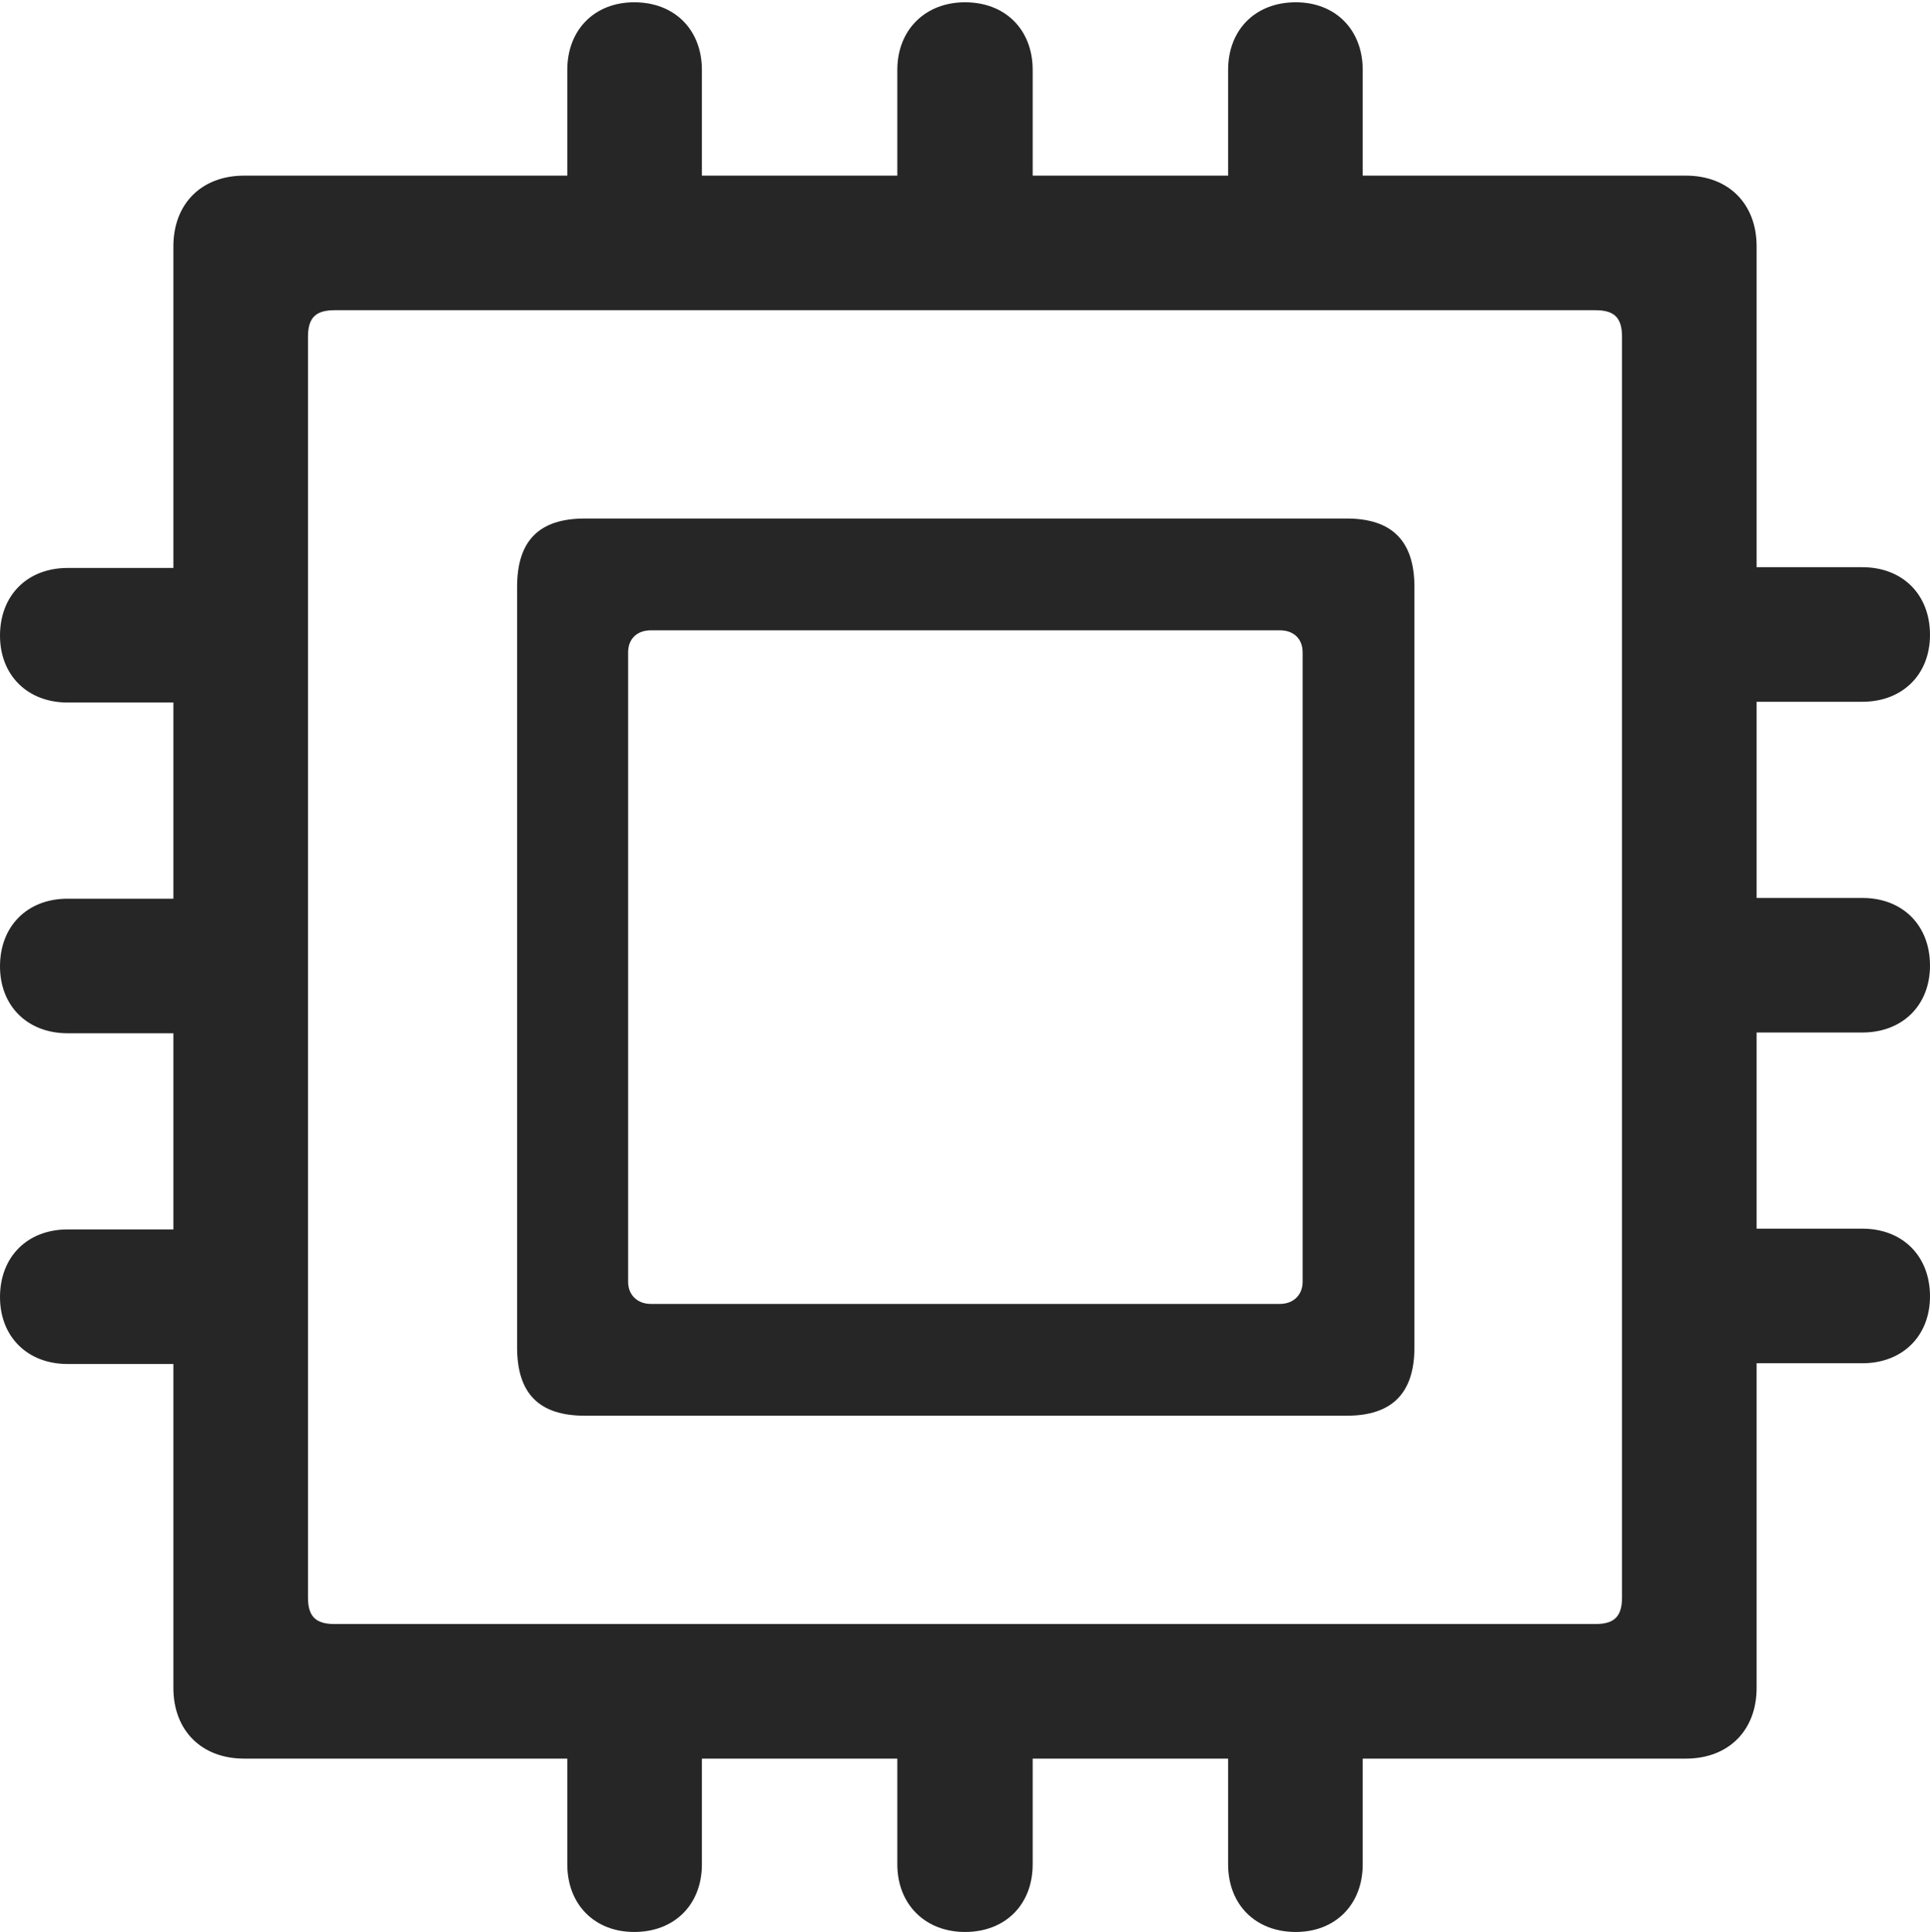 <?xml version="1.0" encoding="UTF-8"?>
<!--Generator: Apple Native CoreSVG 326-->
<!DOCTYPE svg
PUBLIC "-//W3C//DTD SVG 1.1//EN"
       "http://www.w3.org/Graphics/SVG/1.1/DTD/svg11.dtd">
<svg version="1.1" xmlns="http://www.w3.org/2000/svg" xmlns:xlink="http://www.w3.org/1999/xlink" viewBox="0 0 634.5 635.25">
 <g>
  <rect height="635.25" opacity="0" width="634.5" x="0" y="0"/>
  <path d="M0 426.5C0 439.5 9 448.5 22.25 448.5L57 448.5L57 555C57 569 66.25 578.25 80.25 578.25L186.5 578.25L186.5 613C186.5 626.25 195.5 635.25 208.5 635.25C221.75 635.25 230.75 626.25 230.75 613L230.75 578.25L295 578.25L295 613C295 626.25 304.25 635.25 317.25 635.25C330.5 635.25 339.5 626.25 339.5 613L339.5 578.25L403.75 578.25L403.75 613C403.75 626.25 412.75 635.25 426 635.25C439 635.25 448 626.25 448 613L448 578.25L554.25 578.25C568.25 578.25 577.5 569 577.5 555L577.5 448.25L612.25 448.25C625.5 448.25 634.5 439.25 634.5 426.25C634.5 413 625.5 404 612.25 404L577.5 404L577.5 339.5L612.25 339.5C625.5 339.5 634.5 330.5 634.5 317.5C634.5 304.25 625.5 295.25 612.25 295.25L577.5 295.25L577.5 230.75L612.25 230.75C625.5 230.75 634.5 221.75 634.5 208.75C634.5 195.5 625.5 186.5 612.25 186.5L577.5 186.5L577.5 81C577.5 67 568.25 57.75 554.25 57.75L448 57.75L448 23C448 9.75 439 0.75 426 0.75C412.75 0.75 403.75 9.75 403.75 23L403.75 57.75L339.5 57.75L339.5 23C339.5 9.75 330.5 0.75 317.25 0.75C304.25 0.75 295 9.75 295 23L295 57.75L230.75 57.75L230.75 23C230.75 9.75 221.75 0.75 208.5 0.75C195.5 0.75 186.5 9.75 186.5 23L186.5 57.75L80.25 57.75C66.25 57.75 57 67 57 81L57 186.75L22.25 186.75C9 186.75 0 195.75 0 209C0 222 9 231 22.25 231L57 231L57 295.5L22.25 295.5C9 295.5 0 304.5 0 317.75C0 330.75 9 339.75 22.25 339.75L57 339.75L57 404.25L22.25 404.25C9 404.25 0 413.25 0 426.5ZM101.25 525.25L101.25 110.75C101.25 104.5 103.75 102 110 102L524.5 102C530.75 102 533.25 104.5 533.25 110.75L533.25 525.25C533.25 531.5 530.75 534 524.5 534L110 534C103.75 534 101.25 531.5 101.25 525.25ZM192.25 465.5L442.75 465.5C457.5 465.5 465 458.25 465 443L465 193C465 177.75 457.5 170.5 442.75 170.5L192.25 170.5C177.25 170.5 170 177.75 170 193L170 443C170 458.25 177.25 465.5 192.25 465.5ZM206.5 421.5L206.5 214.5C206.5 210 209.5 207.25 214 207.25L420.75 207.25C425.25 207.25 428.25 210 428.25 214.5L428.25 421.5C428.25 425.75 425.25 428.75 420.75 428.75L214 428.75C209.5 428.75 206.5 425.75 206.5 421.5Z" fill="black" fill-opacity="0.85"/>
 </g>
</svg>
